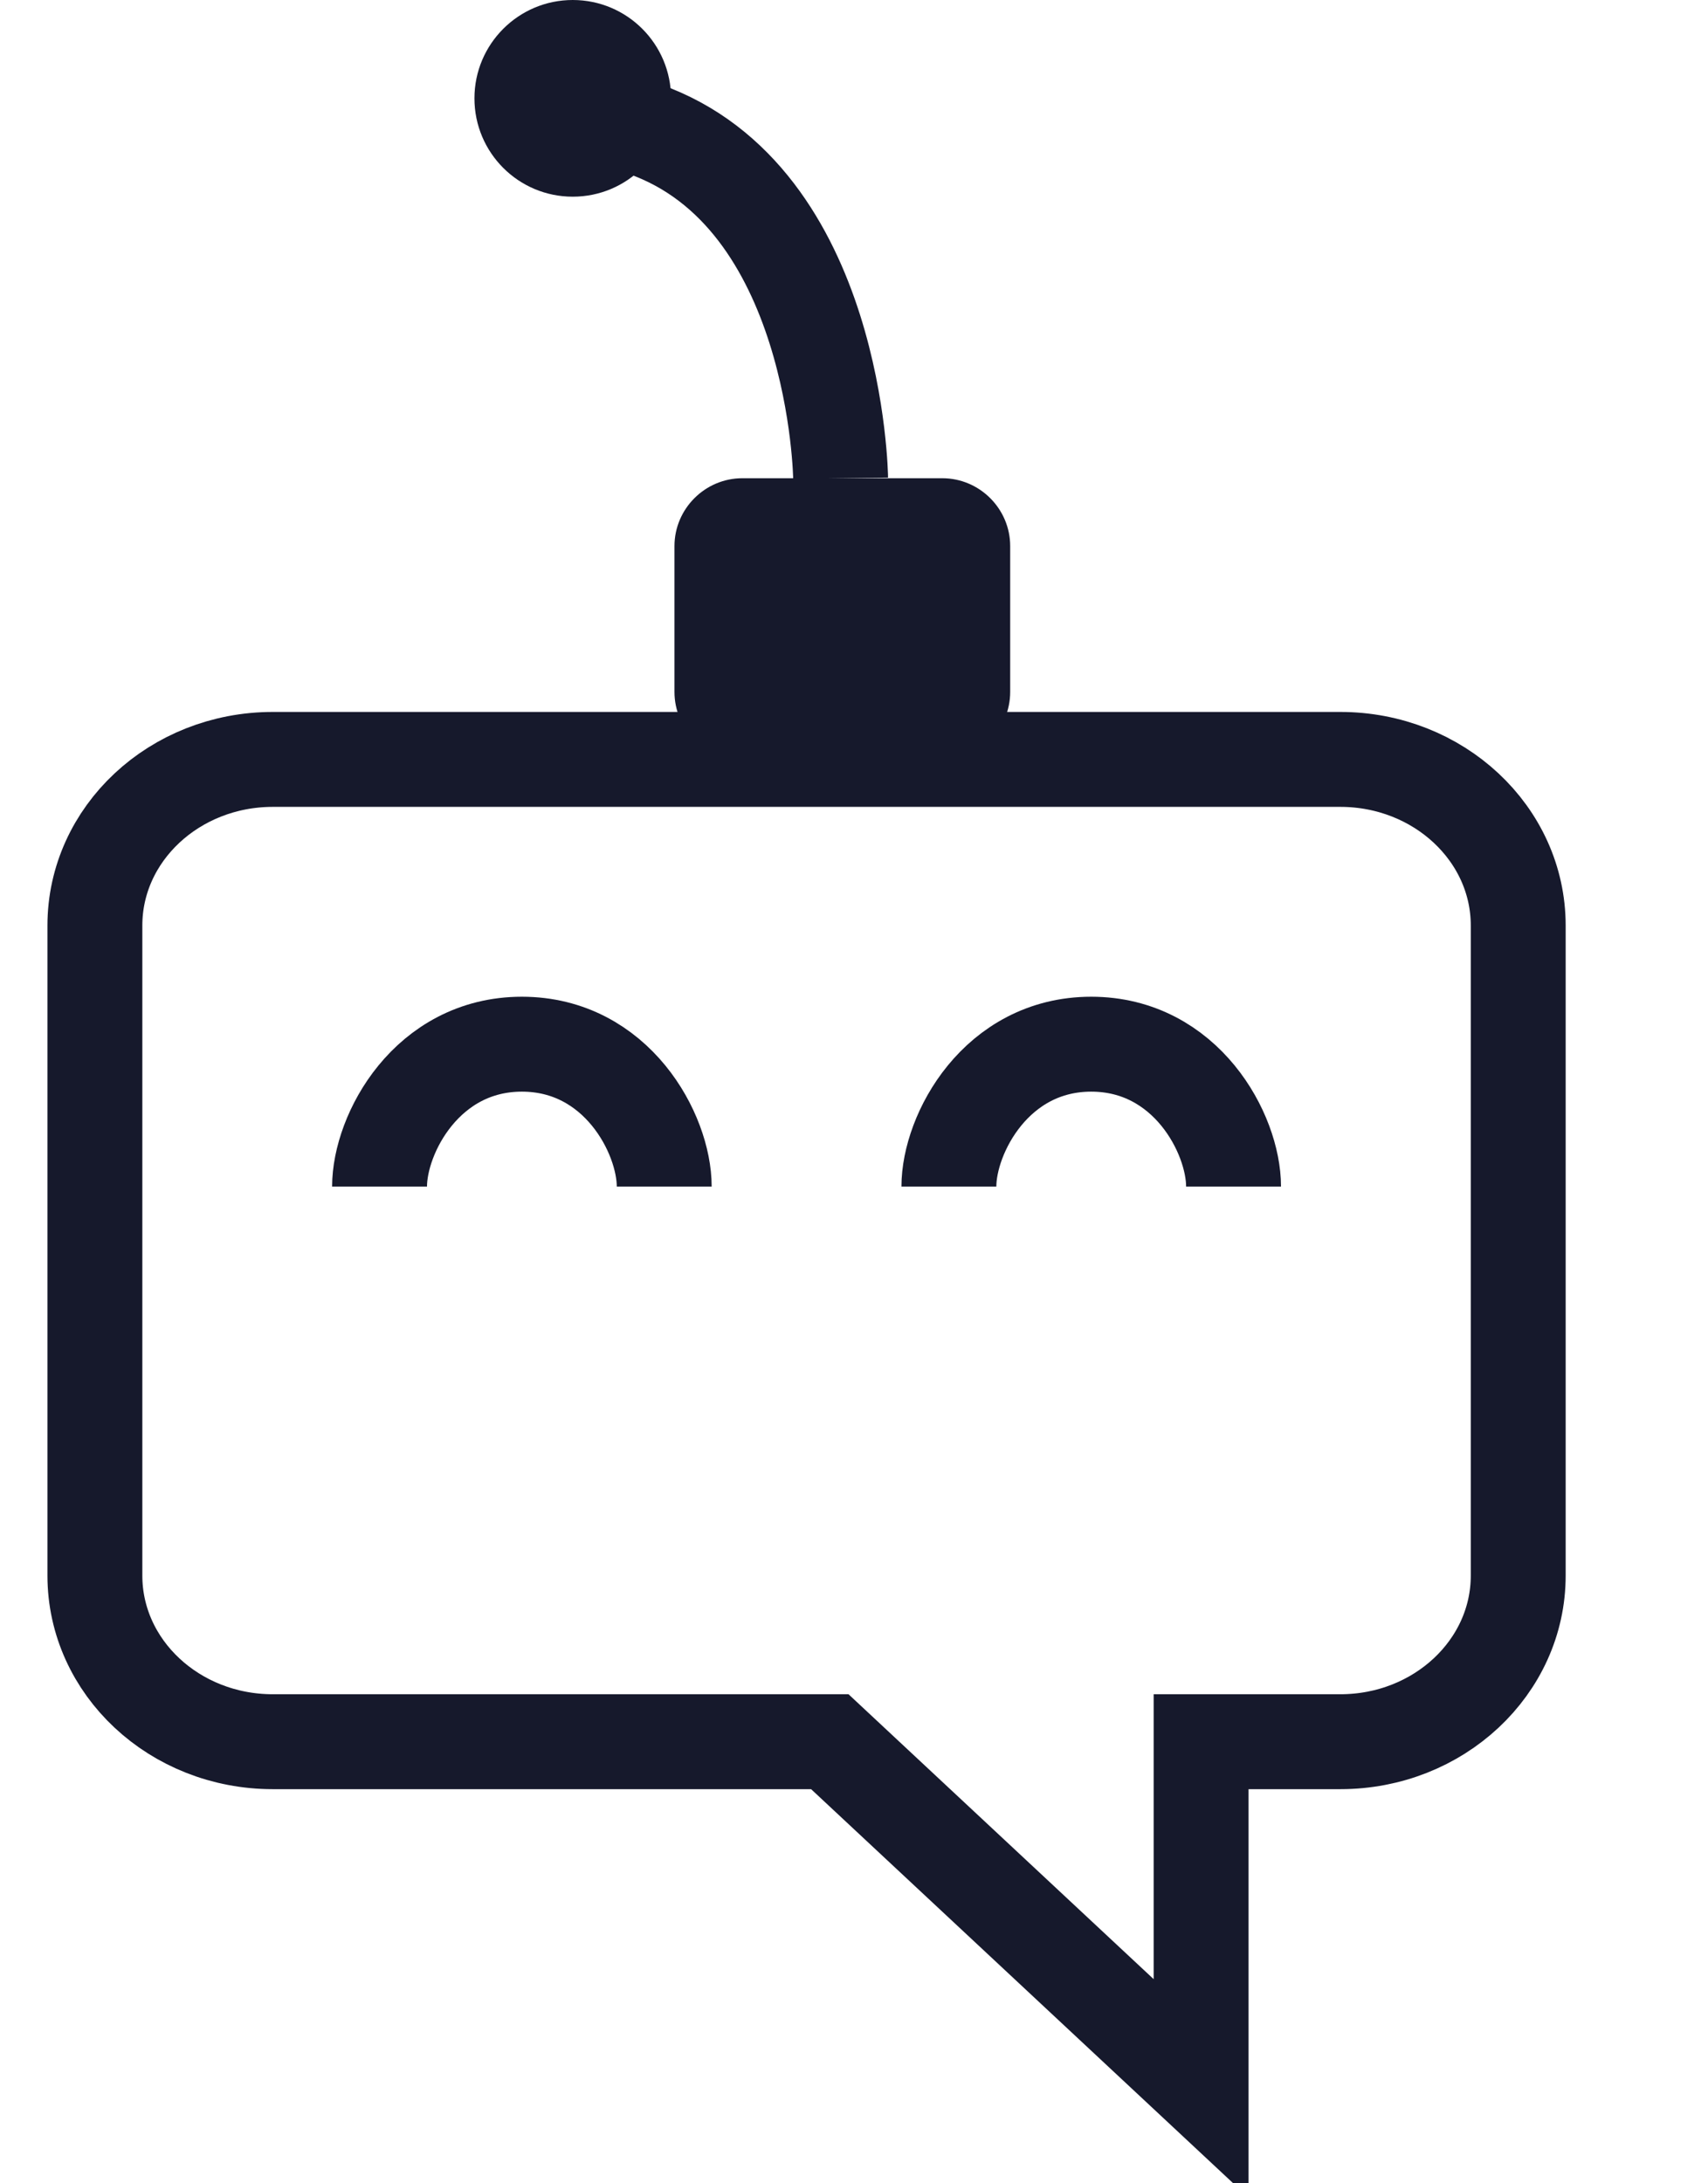<svg width="18" height="23" viewBox="0 0 18 23" fill="none" xmlns="http://www.w3.org/2000/svg">
<path d="M12.658 22L8.745 18.348H2.875C1.839 18.348 1 17.564 1 16.598V9.75C1 8.784 1.839 8 2.875 8H14.125C15.161 8 16 8.784 16 9.75V16.598C16 17.564 15.161 18.348 14.125 18.348H12.658V22Z" stroke="#16192C" strokeWidth="1.5" strokeLinecap="round" strokeLinejoin="round"/>
<path d="M7 12.5C7 11.944 6.5 11 5.5 11C4.5 11 4 11.944 4 12.5" stroke="#16192C" strokeMiterlimit="10" strokeLinecap="round"/>
<path d="M13 12.5C13 11.944 12.5 11 11.5 11C10.5 11 10 11.944 10 12.5" stroke="#16192C" strokeMiterlimit="10" strokeLinecap="round"/>
<path d="M9.931 5.038H7.823C7.43 5.038 7.108 5.36 7.108 5.753V7.289C7.108 7.682 7.43 8.004 7.823 8.004H9.931C10.324 8.004 10.646 7.682 10.646 7.289V5.753C10.646 5.36 10.324 5.038 9.931 5.038Z" fill="#16192C"/>
<path d="M8.859 5.038C8.859 5.038 8.823 2.073 6.786 1.358" stroke="#16192C" strokeWidth="0.715" strokeMiterlimit="10"/>
<path d="M6.036 2.072C6.609 2.072 7.072 1.609 7.072 1.036C7.072 0.464 6.609 0 6.036 0C5.464 0 5 0.464 5 1.036C5 1.609 5.464 2.072 6.036 2.072Z" fill="#16192C"/>
</svg>
